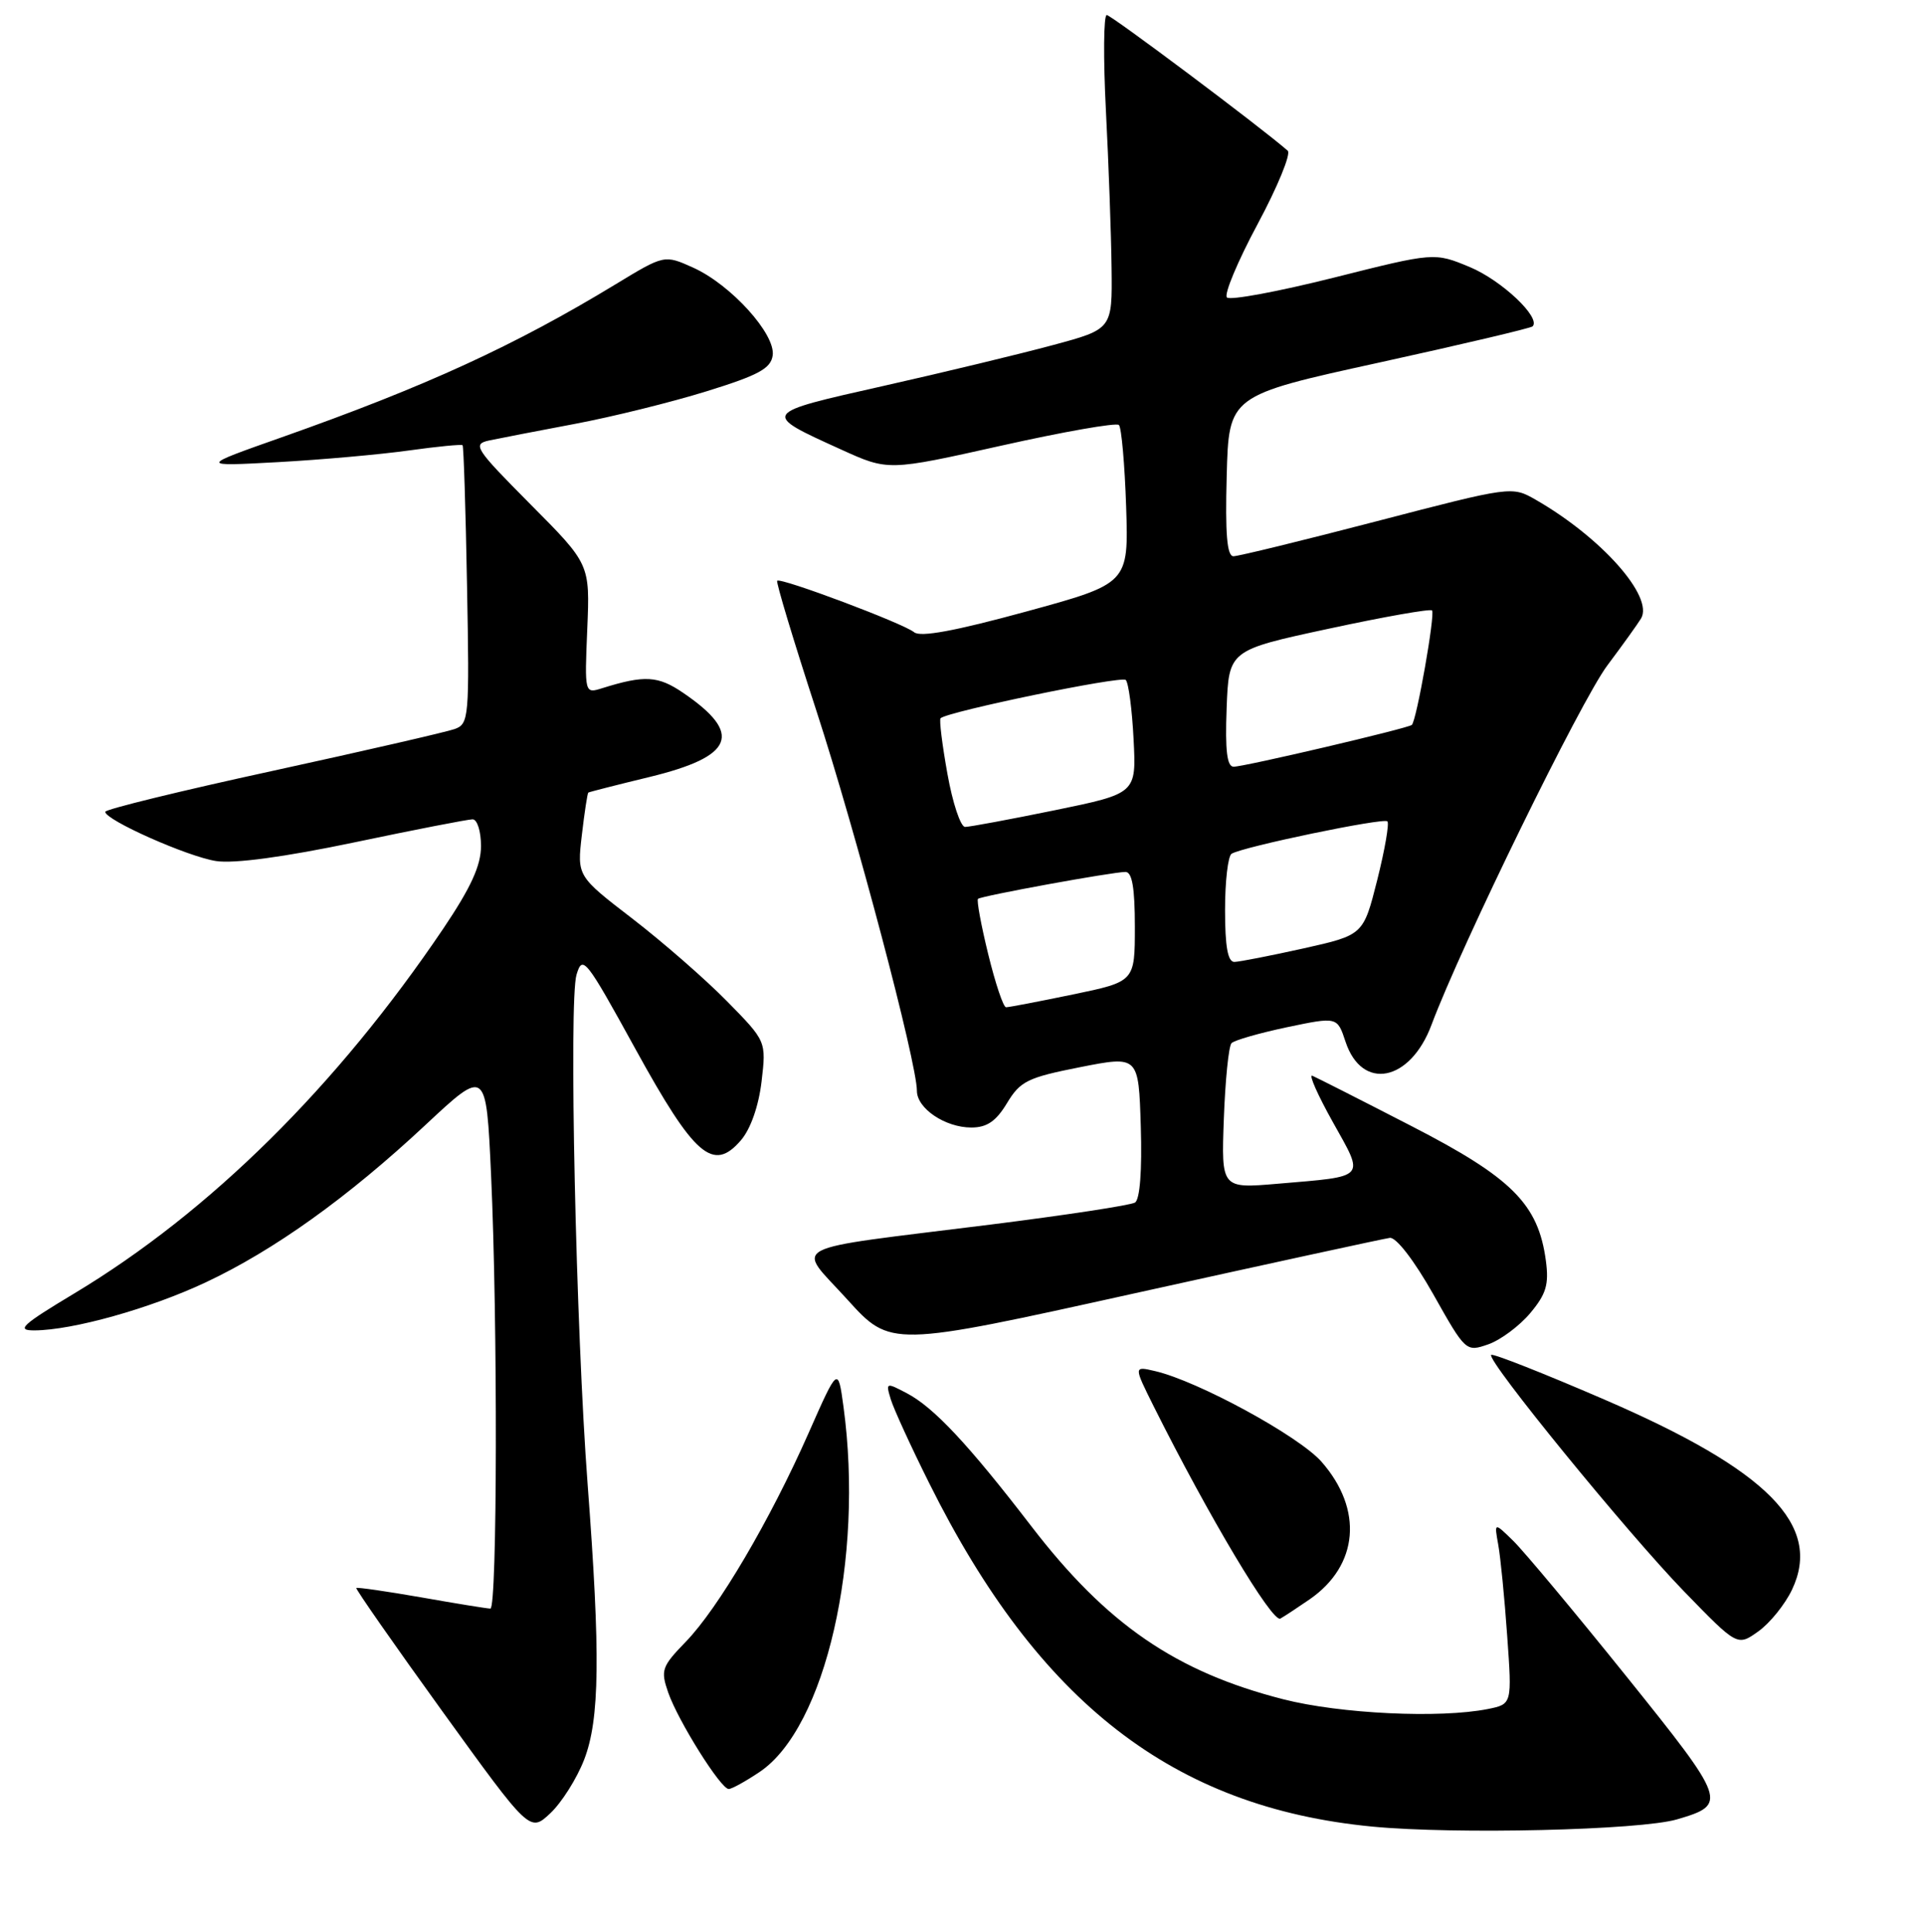 <?xml version="1.0" encoding="UTF-8" standalone="no"?>
<!DOCTYPE svg PUBLIC "-//W3C//DTD SVG 1.1//EN" "http://www.w3.org/Graphics/SVG/1.1/DTD/svg11.dtd" >
<svg xmlns="http://www.w3.org/2000/svg" xmlns:xlink="http://www.w3.org/1999/xlink" version="1.1" viewBox="0 0 256 257">
 <g >
 <path fill="currentColor"
d=" M 77.73 234.08 C 79.80 228.73 79.90 220.11 78.19 197.50 C 76.63 176.95 75.67 133.13 76.71 129.67 C 77.51 126.99 77.93 127.52 84.53 139.52 C 92.41 153.85 94.89 156.00 98.59 151.69 C 99.87 150.20 100.94 147.16 101.33 143.89 C 101.96 138.52 101.96 138.52 96.73 133.20 C 93.85 130.27 88.19 125.33 84.14 122.21 C 76.78 116.55 76.78 116.55 77.42 111.08 C 77.77 108.07 78.16 105.53 78.28 105.44 C 78.40 105.36 82.06 104.42 86.41 103.37 C 97.68 100.63 98.89 97.62 90.91 92.18 C 87.56 89.89 85.77 89.79 80.14 91.55 C 77.78 92.29 77.78 92.29 78.14 83.67 C 78.50 75.05 78.50 75.05 70.58 67.09 C 63.19 59.65 62.83 59.09 65.08 58.60 C 66.41 58.32 71.55 57.32 76.50 56.39 C 81.45 55.46 89.33 53.51 94.00 52.06 C 100.92 49.92 102.56 49.03 102.81 47.29 C 103.22 44.46 97.25 37.87 92.24 35.61 C 88.40 33.88 88.40 33.88 81.91 37.82 C 68.46 45.99 56.62 51.42 37.50 58.17 C 26.50 62.05 26.50 62.05 37.00 61.48 C 42.78 61.16 50.60 60.46 54.40 59.93 C 58.19 59.40 61.41 59.09 61.55 59.23 C 61.69 59.38 61.96 67.77 62.14 77.89 C 62.47 95.50 62.40 96.31 60.49 96.99 C 59.40 97.38 48.49 99.89 36.25 102.56 C 24.01 105.22 14.00 107.67 14.00 108.00 C 14.00 109.09 24.97 113.97 28.75 114.55 C 31.13 114.92 37.82 114.02 47.13 112.07 C 55.18 110.38 62.27 109.00 62.88 109.00 C 63.50 109.00 64.00 110.60 64.00 112.55 C 64.00 115.15 62.66 118.07 58.98 123.54 C 44.82 144.52 27.92 161.23 9.92 172.05 C 2.88 176.28 2.10 177.00 4.59 176.99 C 9.69 176.96 19.93 174.09 27.33 170.62 C 36.44 166.35 46.30 159.29 56.60 149.67 C 64.69 142.11 64.69 142.11 65.34 156.31 C 66.23 175.73 66.17 214.00 65.25 214.00 C 64.84 214.00 60.71 213.33 56.07 212.51 C 51.43 211.70 47.54 211.14 47.41 211.26 C 47.29 211.39 52.43 218.76 58.84 227.64 C 70.50 243.78 70.50 243.78 73.23 241.22 C 74.73 239.81 76.76 236.60 77.73 234.08 Z  M 223.14 242.04 C 229.91 240.05 229.77 239.65 216.38 222.99 C 209.53 214.47 202.77 206.38 201.36 205.00 C 198.81 202.50 198.81 202.50 199.35 205.50 C 199.65 207.15 200.19 212.60 200.54 217.61 C 201.19 226.71 201.19 226.71 197.97 227.36 C 191.59 228.63 178.32 228.00 170.74 226.06 C 156.45 222.41 147.24 216.08 137.23 203.05 C 128.87 192.17 124.24 187.22 120.66 185.35 C 117.89 183.89 117.84 183.91 118.53 186.18 C 118.92 187.45 121.22 192.48 123.65 197.34 C 138.19 226.54 156.15 240.46 182.58 243.00 C 193.62 244.06 218.24 243.48 223.14 242.04 Z  M 101.09 235.72 C 109.83 229.83 114.98 207.36 112.23 187.14 C 111.50 181.79 111.50 181.79 107.59 190.64 C 102.47 202.23 95.55 213.99 91.24 218.42 C 88.04 221.72 87.88 222.20 88.91 225.17 C 90.24 228.97 95.90 238.00 96.96 238.00 C 97.37 238.00 99.23 236.97 101.09 235.72 Z  M 238.44 211.48 C 242.50 202.93 235.27 195.60 213.45 186.18 C 205.40 182.70 198.63 180.03 198.41 180.25 C 197.75 180.92 216.53 203.94 224.10 211.74 C 231.17 219.02 231.17 219.02 233.96 217.03 C 235.50 215.93 237.51 213.44 238.44 211.48 Z  M 174.27 212.76 C 180.77 208.25 181.41 200.82 175.84 194.47 C 172.84 191.05 159.36 183.71 153.67 182.40 C 150.84 181.74 150.84 181.74 153.52 187.12 C 160.82 201.72 169.30 215.93 170.36 215.33 C 170.99 214.97 172.74 213.81 174.27 212.76 Z  M 203.60 174.70 C 205.73 172.16 206.11 170.89 205.69 167.73 C 204.68 160.19 201.19 156.69 187.79 149.80 C 181.06 146.33 175.13 143.33 174.61 143.11 C 174.10 142.90 175.33 145.68 177.35 149.29 C 181.59 156.88 181.96 156.46 170.00 157.48 C 162.50 158.12 162.50 158.12 162.84 148.81 C 163.03 143.69 163.48 139.18 163.86 138.78 C 164.23 138.39 167.55 137.44 171.23 136.66 C 177.93 135.26 177.93 135.26 179.03 138.58 C 181.21 145.18 187.64 143.92 190.47 136.34 C 194.43 125.75 210.33 93.24 213.87 88.52 C 215.94 85.76 217.95 82.95 218.35 82.28 C 220.08 79.39 213.08 71.50 204.33 66.48 C 201.17 64.67 201.10 64.68 183.23 69.33 C 173.37 71.90 164.77 74.00 164.12 74.00 C 163.26 74.00 163.01 71.04 163.22 63.31 C 163.50 52.62 163.50 52.62 183.48 48.24 C 194.48 45.83 203.67 43.66 203.92 43.42 C 205.07 42.27 199.81 37.30 195.57 35.53 C 190.85 33.57 190.85 33.57 177.42 36.95 C 170.03 38.80 163.65 39.99 163.25 39.57 C 162.84 39.16 164.68 34.76 167.34 29.80 C 170.00 24.84 171.80 20.45 171.34 20.05 C 167.70 16.87 147.85 2.00 147.26 2.00 C 146.84 2.00 146.79 7.74 147.15 14.75 C 147.51 21.76 147.85 31.16 147.90 35.64 C 148.00 43.78 148.00 43.78 140.13 45.90 C 135.80 47.07 125.65 49.52 117.56 51.34 C 101.20 55.02 101.24 54.96 111.93 59.81 C 118.18 62.65 118.18 62.65 133.22 59.29 C 141.49 57.44 148.54 56.20 148.88 56.54 C 149.22 56.88 149.65 61.77 149.84 67.40 C 150.17 77.63 150.17 77.63 136.50 81.37 C 127.09 83.94 122.46 84.80 121.63 84.11 C 120.22 82.94 103.87 76.80 103.41 77.26 C 103.23 77.43 105.58 85.21 108.62 94.54 C 113.89 110.72 122.00 141.38 122.00 145.12 C 122.00 147.46 125.76 150.00 129.24 150.00 C 131.32 150.00 132.53 149.17 133.99 146.75 C 135.75 143.83 136.73 143.35 143.72 141.97 C 151.50 140.44 151.50 140.44 151.79 149.89 C 151.97 155.73 151.67 159.58 151.02 159.98 C 150.45 160.34 141.77 161.66 131.74 162.92 C 103.92 166.40 105.92 165.35 112.73 172.87 C 118.50 179.24 118.50 179.24 151.00 172.05 C 168.88 168.10 184.15 164.78 184.93 164.68 C 185.77 164.58 188.17 167.69 190.71 172.19 C 195.01 179.83 195.06 179.87 198.01 178.85 C 199.65 178.28 202.16 176.41 203.60 174.70 Z  M 131.49 126.95 C 130.54 123.08 129.93 119.76 130.13 119.58 C 130.59 119.18 148.02 116.00 149.75 116.00 C 150.64 116.00 151.00 118.13 151.00 123.29 C 151.00 130.59 151.00 130.59 142.75 132.30 C 138.21 133.24 134.21 134.01 133.86 134.00 C 133.50 134.00 132.44 130.83 131.49 126.95 Z  M 163.00 121.06 C 163.00 117.24 163.39 113.88 163.87 113.58 C 165.37 112.65 184.09 108.76 184.60 109.27 C 184.87 109.54 184.26 113.05 183.25 117.07 C 181.40 124.39 181.40 124.39 173.45 126.17 C 169.08 127.14 164.94 127.95 164.25 127.97 C 163.37 127.99 163.00 125.96 163.00 121.06 Z  M 126.06 102.94 C 125.36 99.05 124.95 95.73 125.15 95.55 C 126.15 94.65 149.21 89.88 149.79 90.46 C 150.16 90.83 150.63 94.38 150.83 98.35 C 151.20 105.56 151.20 105.56 140.35 107.79 C 134.38 109.01 129.01 110.01 128.41 110.01 C 127.81 110.00 126.75 106.82 126.06 102.94 Z  M 163.21 94.25 C 163.50 86.50 163.50 86.50 176.80 83.64 C 184.12 82.06 190.30 80.97 190.54 81.21 C 190.99 81.65 188.48 95.89 187.85 96.44 C 187.33 96.90 165.57 102.00 164.14 102.00 C 163.26 102.00 163.00 99.85 163.21 94.25 Z "/>
</g>
</svg>